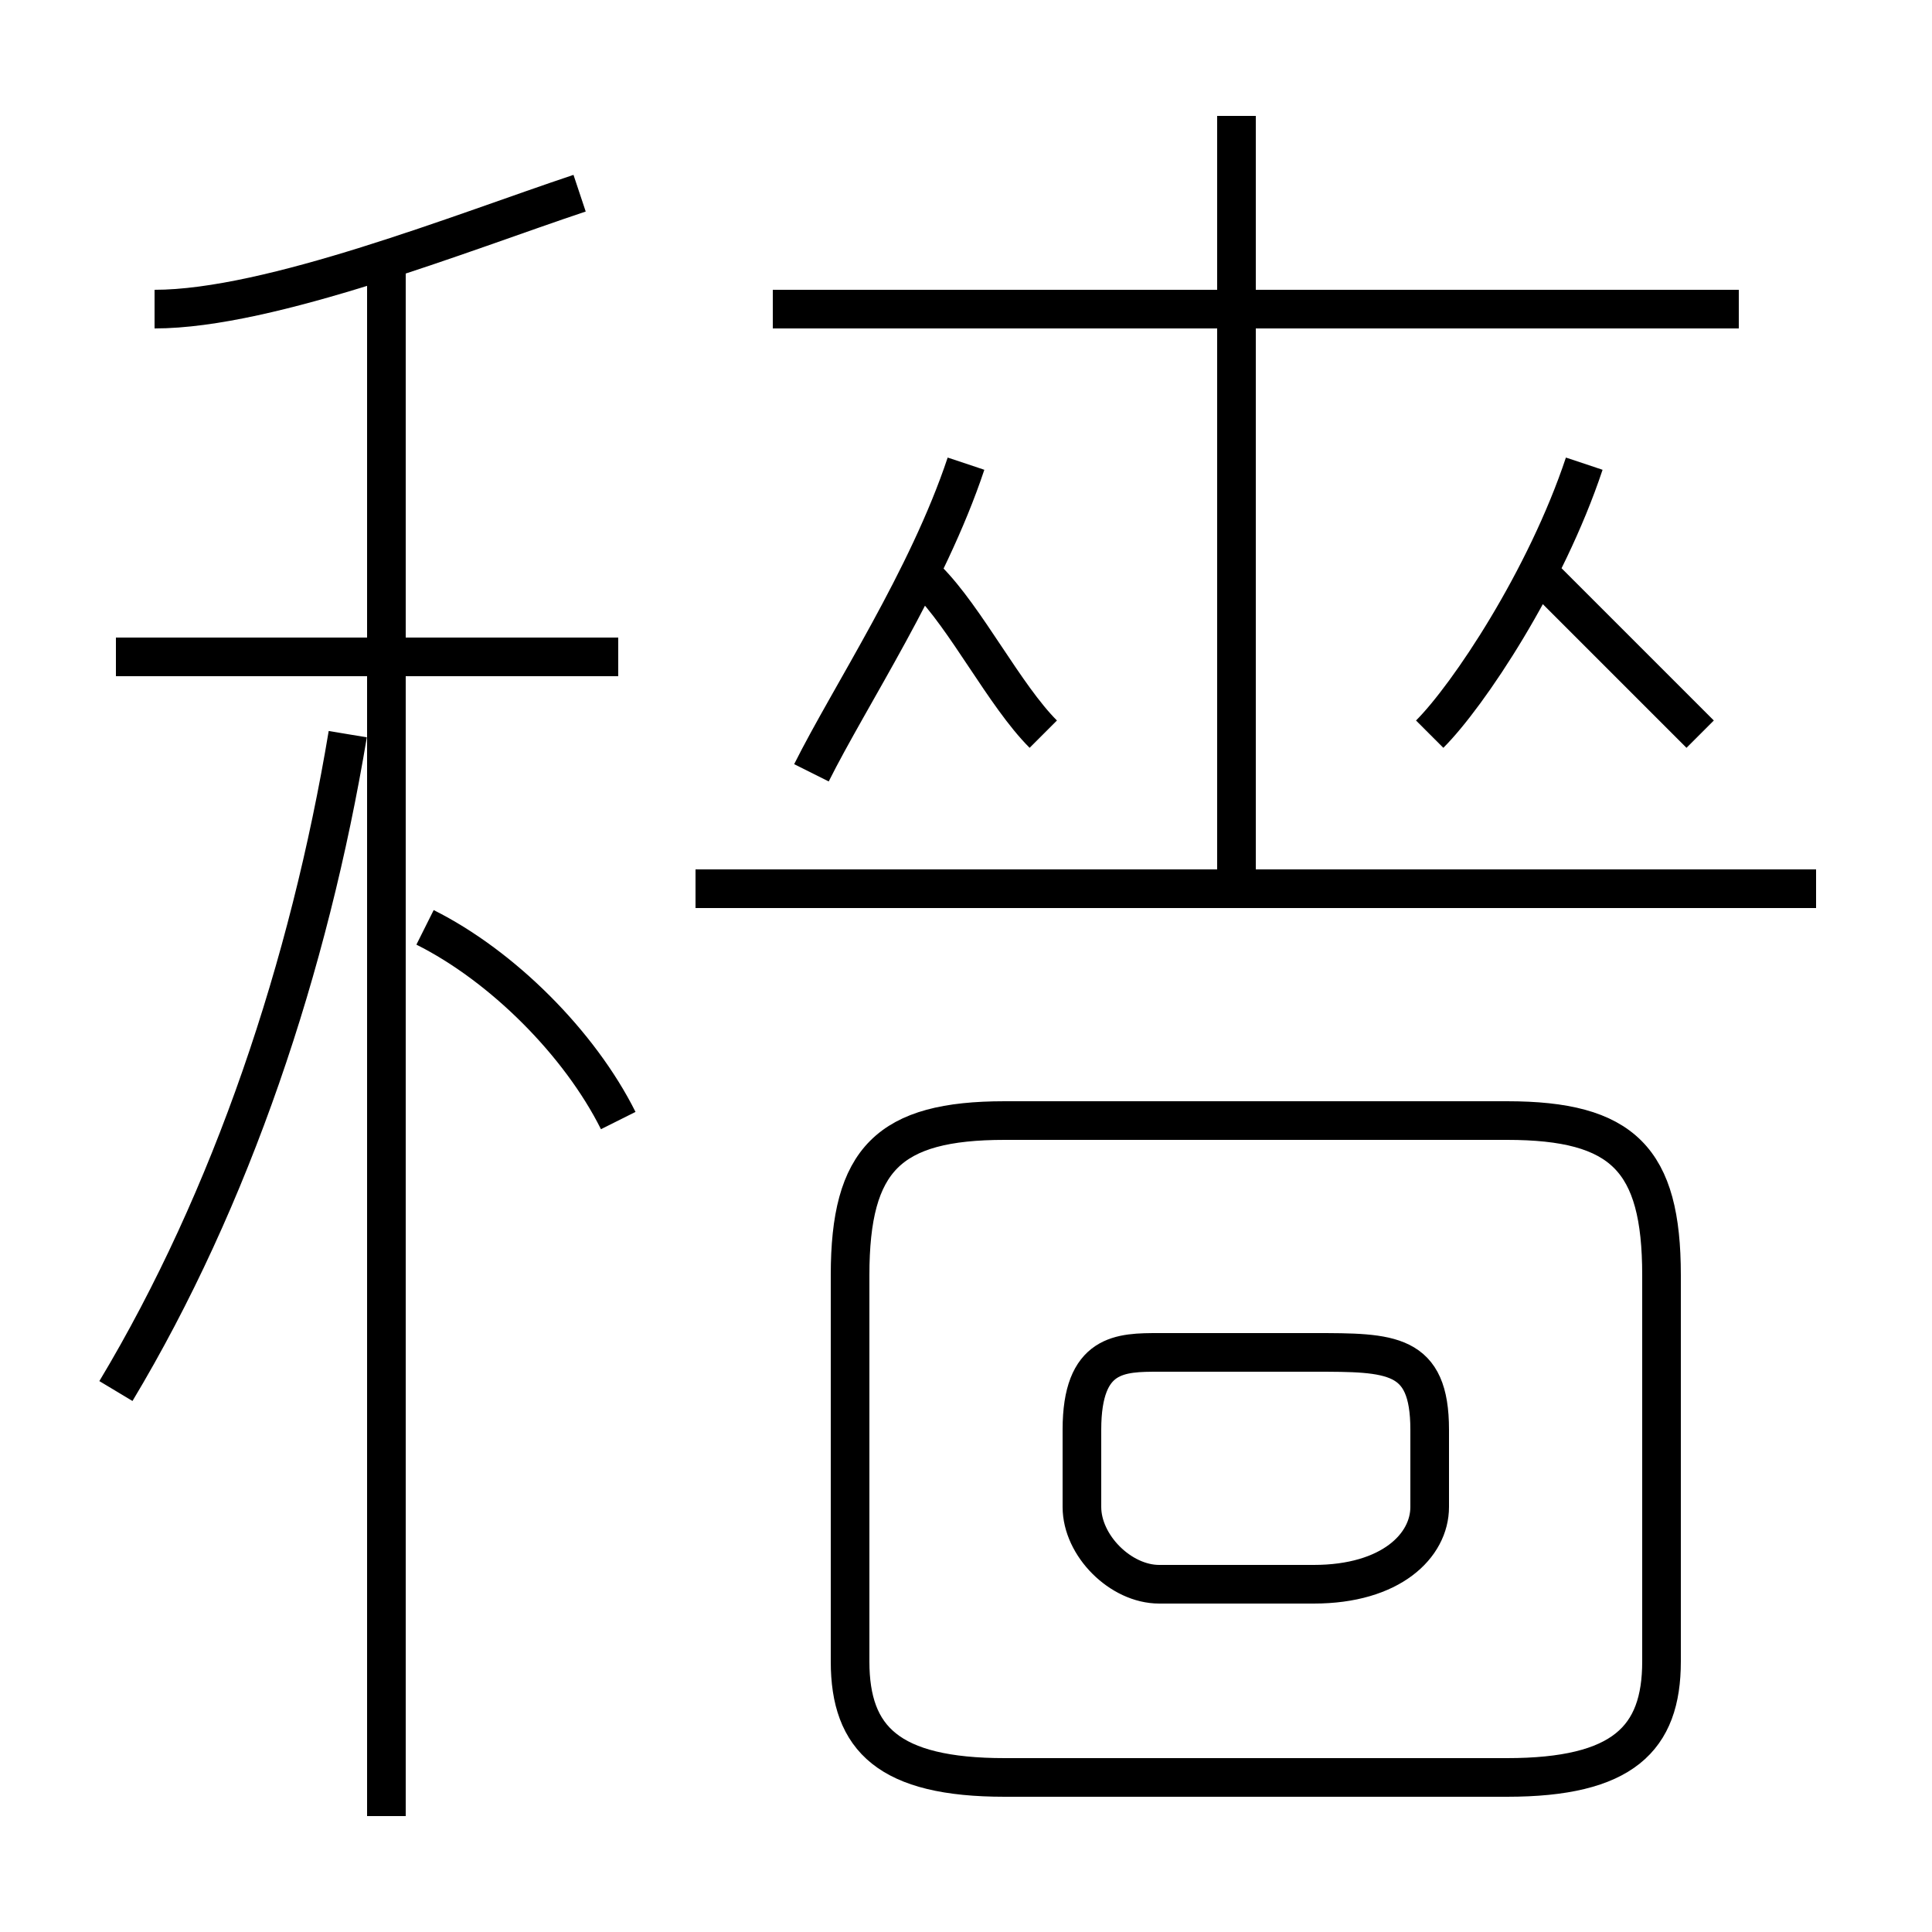 <?xml version='1.0' encoding='utf8'?>
<svg viewBox="0.0 -6.0 50.0 50.0" version="1.1" xmlns="http://www.w3.org/2000/svg">
<rect x="0.0" y="-6.0" width="50.0" height="50.0" fill="#808080" stroke="none"/>
<rect x="-1000" y="-1000" width="2000" height="2000" stroke="white" fill="white"/>
<g style="fill:white;stroke:#000000;  stroke-width:1">
<path d="M 26 2 L 39 2 C 42 2 43 1 43 -1 L 43 -11 C 43 -14 42 -15 39 -15 L 26 -15 C 23 -15 22 -14 22 -11 L 22 -1 C 22 1 23 2 26 2 Z M 3 -8 C 6 -13 8 -19 9 -25 M 10 3 L 10 -37 M 16 -15 C 15 -17 13 -19 11 -20 M 16 -27 L 3 -27 M 30 -3 L 34 -3 C 36 -3 37 -4 37 -5 L 37 -7 C 37 -9 36 -9 34 -9 L 30 -9 C 29 -9 28 -9 28 -7 L 28 -5 C 28 -4 29 -3 30 -3 Z M 4 -36 C 7 -36 12 -38 15 -39 M 21 -24 C 22 -26 24 -29 25 -32 M 27 -25 C 26 -26 25 -28 24 -29 M 47 -21 L 18 -21 M 32 -21 L 32 -41 M 37 -25 C 38 -26 40 -29 41 -32 M 45 -36 L 20 -36 M 44 -25 C 43 -26 42 -27 40 -29" transform="translate(0.0 38.0)" />
</g>
</svg>